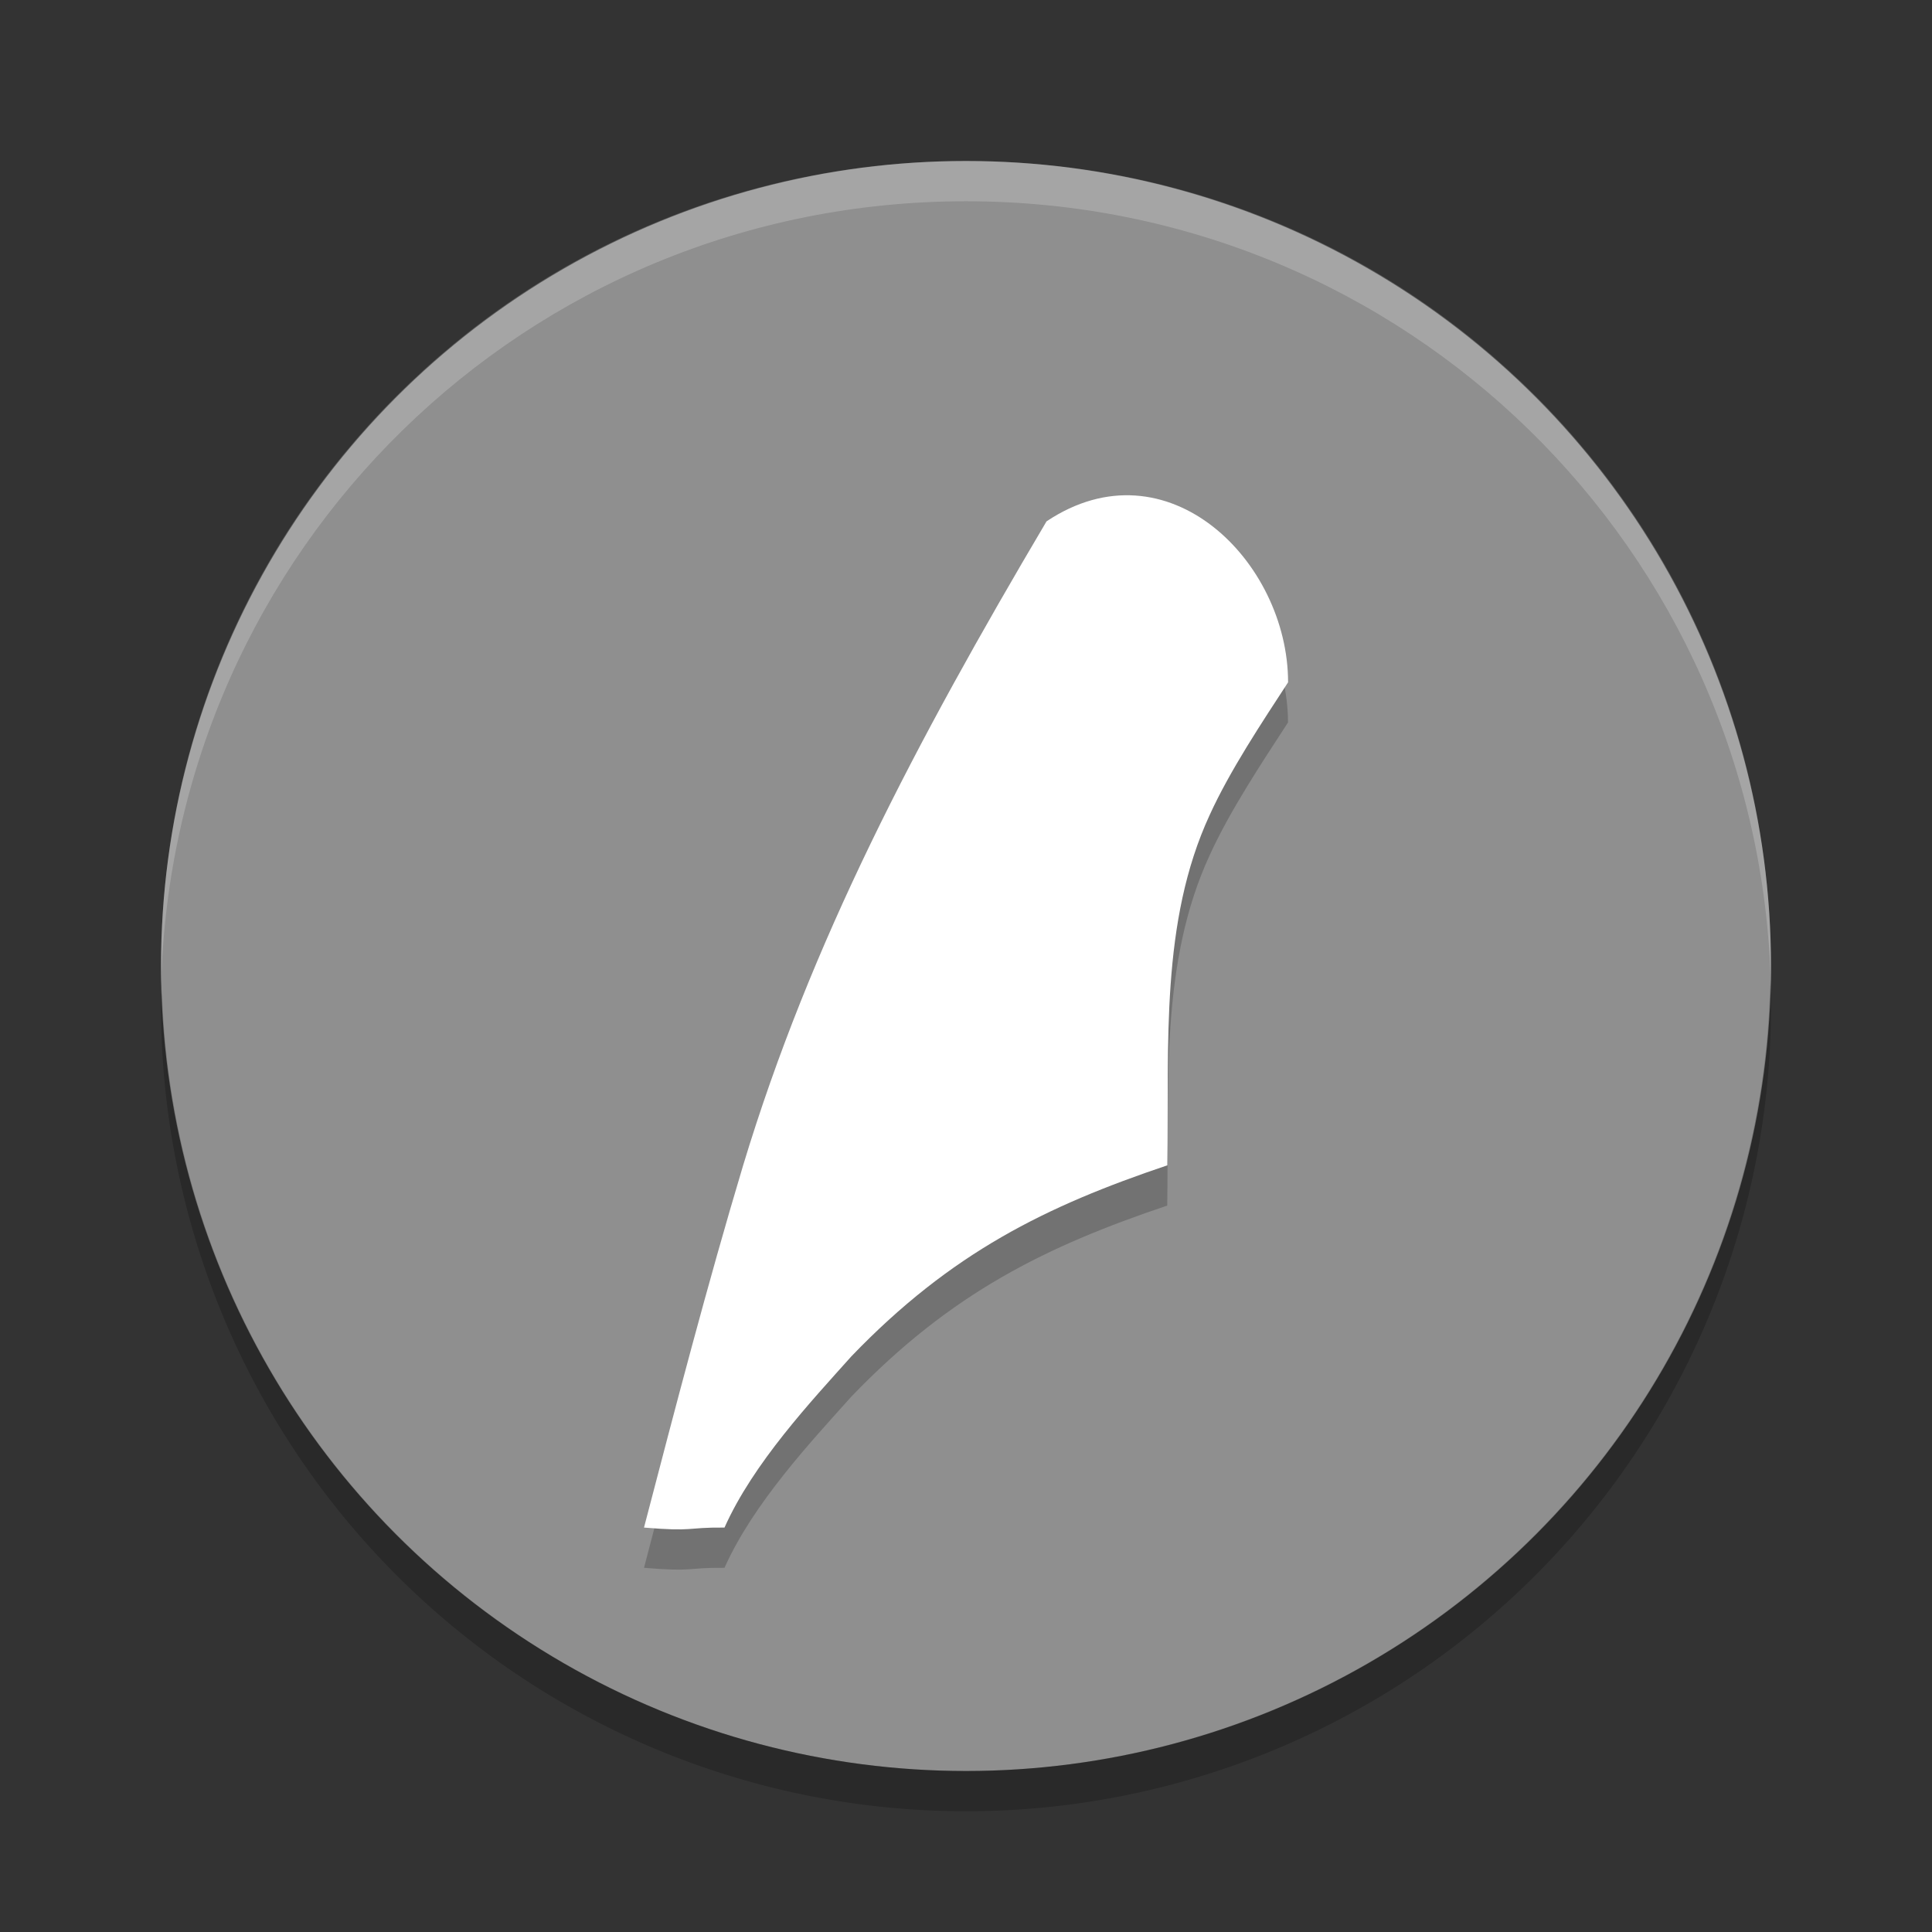 <svg xmlns="http://www.w3.org/2000/svg" width="24" height="24" version="1">
 <rect width="100%" height="100%" fill="#333333" stroke="none"/>
 <circle fill="#8f8f8f" cx="12" cy="12" r="10"/>
 <path fill="#fff" opacity=".2" d="m12 2c-5.54 0-9.999 4.46-9.999 10 0 0.084-0.002 0.167 0 0.25 0.132-5.423 4.543-9.75 9.999-9.75s9.867 4.327 9.999 9.75c0.002-0.083 0-0.166 0-0.25 0-5.54-4.459-10-9.999-10z"/>
 <path opacity=".2" d="m21.99 12.209a10 10 0 0 1 -9.99 9.791 10 10 0 0 1 -9.989 -9.709 10 10 0 0 0 -0.011 0.209 10 10 0 0 0 10 10 10 10 0 0 0 10 -10 10 10 0 0 0 -0.011 -0.291z"/>
 <path fill-rule="evenodd" opacity=".2" d="m13 6.977c-1.635 2.765-2.931 5.232-3.768 7.998-0.444 1.48-0.844 3.014-1.232 4.501 0.633 0.053 0.511-0.004 1 0 0.359-0.804 1.078-1.57 1.577-2.128 1.239-1.289 2.418-1.865 3.923-2.372 0.022-1.517-0.088-3.021 0.527-4.352 0.252-0.554 0.647-1.147 0.973-1.649 0-1.5-1.5-3-3-2z"/>
 <path fill="#fff" fill-rule="evenodd" d="m13 6.477c-1.635 2.765-2.931 5.232-3.768 7.998-0.444 1.48-0.844 3.014-1.232 4.501 0.633 0.053 0.511-0.004 1 0 0.359-0.804 1.078-1.57 1.577-2.128 1.238-1.288 2.418-1.865 3.924-2.372 0.022-1.517-0.088-3.022 0.526-4.352 0.252-0.553 0.647-1.146 0.974-1.648 0-1.5-1.5-3-3-2z"/>
</svg>
